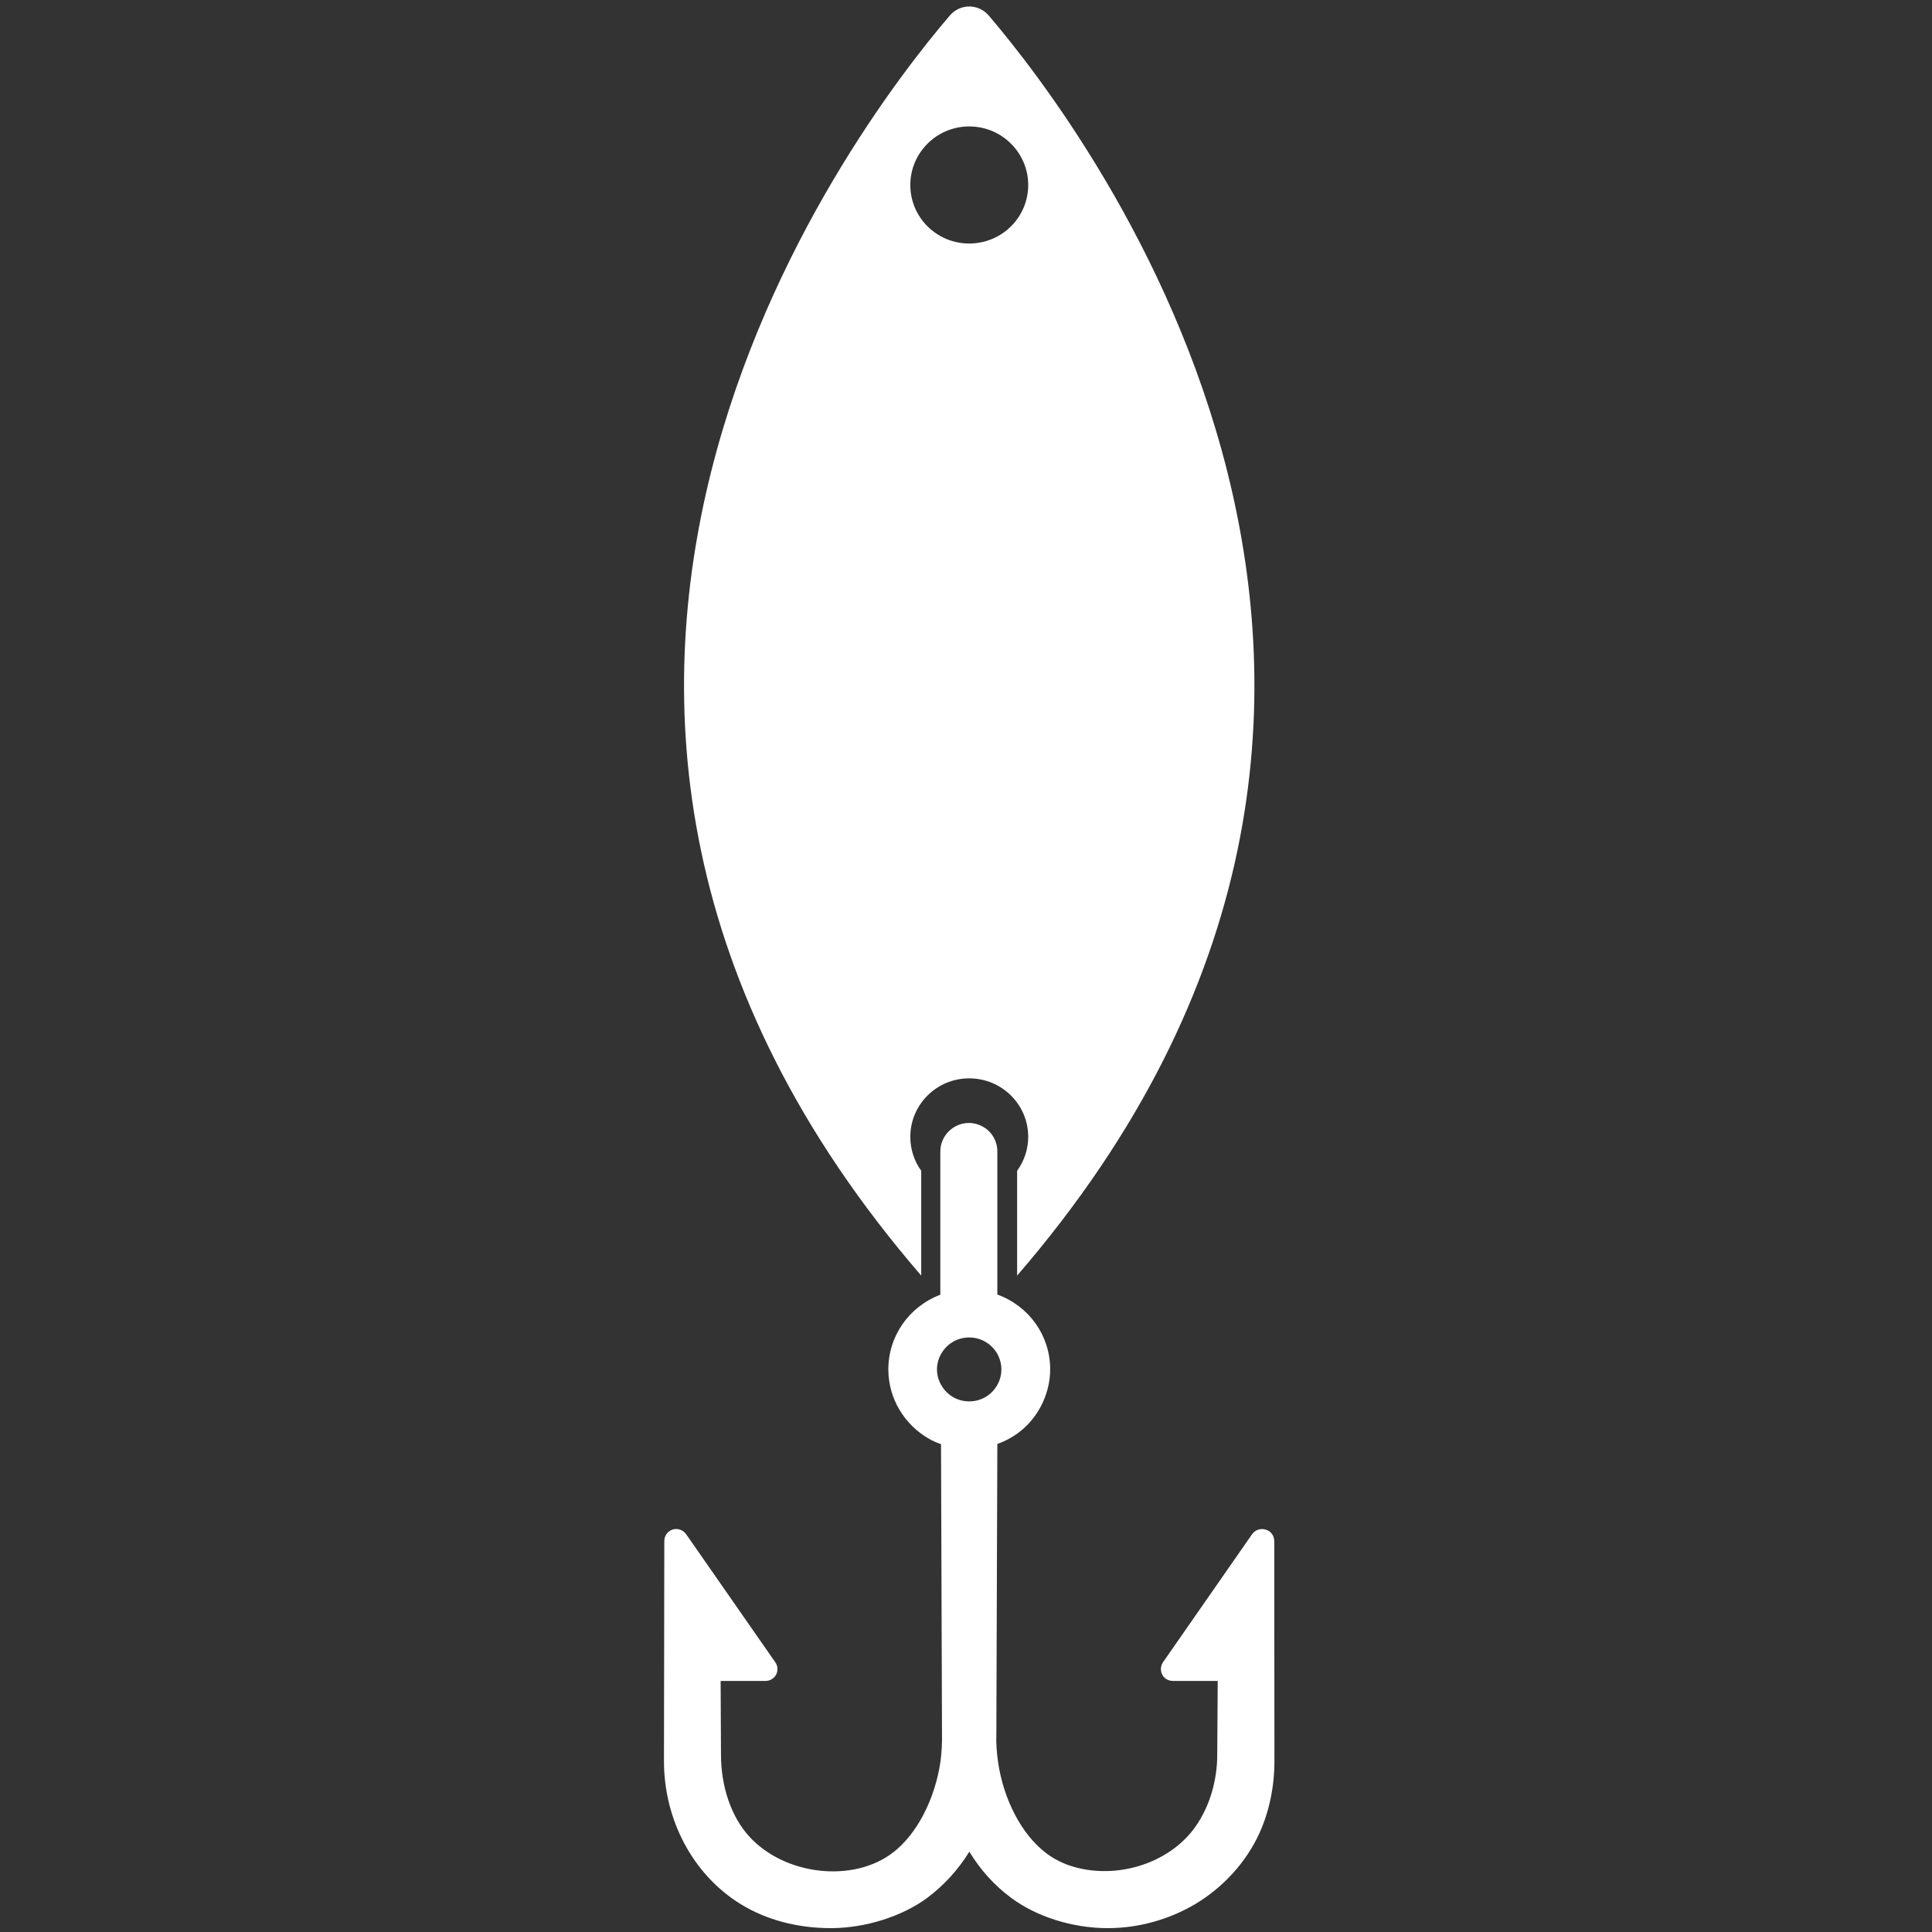 <?xml version="1.0" encoding="UTF-8"?>
<svg xmlns="http://www.w3.org/2000/svg" xmlns:xlink="http://www.w3.org/1999/xlink" width="45pt" height="45pt" viewBox="0 0 45 45" version="1.2">
<rect x="0" y="0" width="45" height="45" fill="#333333" stroke="none"/>
<defs>
<clipPath id="clip1">
  <path d="M 15.465 26.023 L 29.684 26.023 L 29.684 44.91 L 15.465 44.91 Z M 15.465 26.023 "/>
</clipPath>
</defs>
<g id="surface1">
<g clip-path="url(#clip1)" clip-rule="nonzero">
<path style=" stroke:none;fill-rule:nonzero;fill:rgb(100%,100%,100%);fill-opacity:1;" d="M 21.938 32.285 C 21.863 32.168 21.824 32.031 21.824 31.898 C 21.824 31.766 21.859 31.633 21.934 31.512 C 22.07 31.289 22.309 31.152 22.574 31.152 C 22.836 31.152 23.074 31.285 23.215 31.508 C 23.285 31.625 23.324 31.758 23.324 31.895 C 23.324 32.027 23.289 32.164 23.215 32.281 C 23.082 32.504 22.84 32.641 22.578 32.641 C 22.578 32.641 22.578 32.641 22.574 32.641 C 22.312 32.641 22.074 32.508 21.938 32.285 Z M 29.68 35.895 C 29.68 35.77 29.602 35.664 29.484 35.629 C 29.363 35.59 29.238 35.633 29.164 35.734 L 27.09 38.715 C 27.031 38.801 27.023 38.91 27.07 39.004 C 27.117 39.098 27.215 39.152 27.32 39.152 L 28.363 39.152 C 28.359 39.609 28.352 40.863 28.352 40.863 C 28.352 41.477 28.176 42.066 27.855 42.531 C 27.234 43.434 25.91 43.824 24.84 43.426 C 24.668 43.359 24.496 43.266 24.348 43.148 C 23.793 42.719 23.371 41.91 23.246 41.035 C 23.215 40.824 23.199 40.602 23.207 40.379 L 23.23 33.633 C 23.457 33.551 23.66 33.434 23.836 33.277 C 24.23 32.93 24.461 32.41 24.461 31.887 C 24.457 31.105 23.969 30.422 23.23 30.152 L 23.23 26.812 C 23.23 26.641 23.16 26.473 23.035 26.348 C 22.91 26.227 22.742 26.156 22.566 26.156 C 22.566 26.156 22.566 26.156 22.562 26.156 C 22.199 26.16 21.902 26.457 21.902 26.82 L 21.902 30.156 C 21.172 30.434 20.688 31.121 20.691 31.906 C 20.695 32.57 21.059 33.184 21.645 33.516 C 21.727 33.562 21.816 33.602 21.918 33.637 L 21.941 40.383 C 21.945 40.594 21.934 40.812 21.906 41.027 C 21.777 41.91 21.355 42.723 20.801 43.148 C 19.875 43.863 18.277 43.684 17.449 42.773 C 17.031 42.312 16.793 41.617 16.793 40.863 L 16.785 39.152 L 17.828 39.152 C 17.934 39.152 18.027 39.098 18.078 39.004 C 18.125 38.91 18.117 38.801 18.059 38.719 L 15.984 35.738 C 15.914 35.637 15.789 35.59 15.668 35.625 C 15.551 35.664 15.473 35.77 15.473 35.895 C 15.473 35.895 15.465 41.02 15.465 41.02 C 15.465 42.398 16.148 43.672 17.254 44.352 C 17.852 44.719 18.574 44.91 19.355 44.91 C 19.359 44.91 19.363 44.91 19.371 44.91 C 20.16 44.906 21.012 44.637 21.594 44.207 C 21.98 43.918 22.312 43.559 22.578 43.129 C 22.836 43.555 23.164 43.918 23.555 44.207 C 24.145 44.645 24.977 44.906 25.781 44.91 C 25.785 44.91 25.793 44.91 25.801 44.91 C 26.512 44.91 27.219 44.715 27.836 44.352 C 28.496 43.957 29.027 43.371 29.332 42.703 C 29.562 42.199 29.684 41.617 29.684 41.02 L 29.68 35.895 "/>
</g>
<path style=" stroke:none;fill-rule:nonzero;fill:rgb(100%,100%,100%);fill-opacity:1;" d="M 22.574 2.945 C 23.336 2.945 23.949 3.559 23.949 4.309 C 23.949 5.062 23.336 5.672 22.574 5.672 C 21.816 5.672 21.203 5.062 21.203 4.309 C 21.203 3.559 21.816 2.945 22.574 2.945 Z M 21.203 26.48 C 21.203 25.727 21.816 25.117 22.574 25.117 C 23.336 25.117 23.949 25.727 23.949 26.48 C 23.949 26.773 23.852 27.047 23.691 27.27 L 23.691 29.711 C 35.324 16.234 25.34 3.066 23.027 0.359 C 22.789 0.082 22.363 0.082 22.125 0.359 C 19.809 3.066 9.828 16.234 21.457 29.711 L 21.457 27.27 C 21.297 27.047 21.203 26.773 21.203 26.48 "/>
</g>
</svg>
